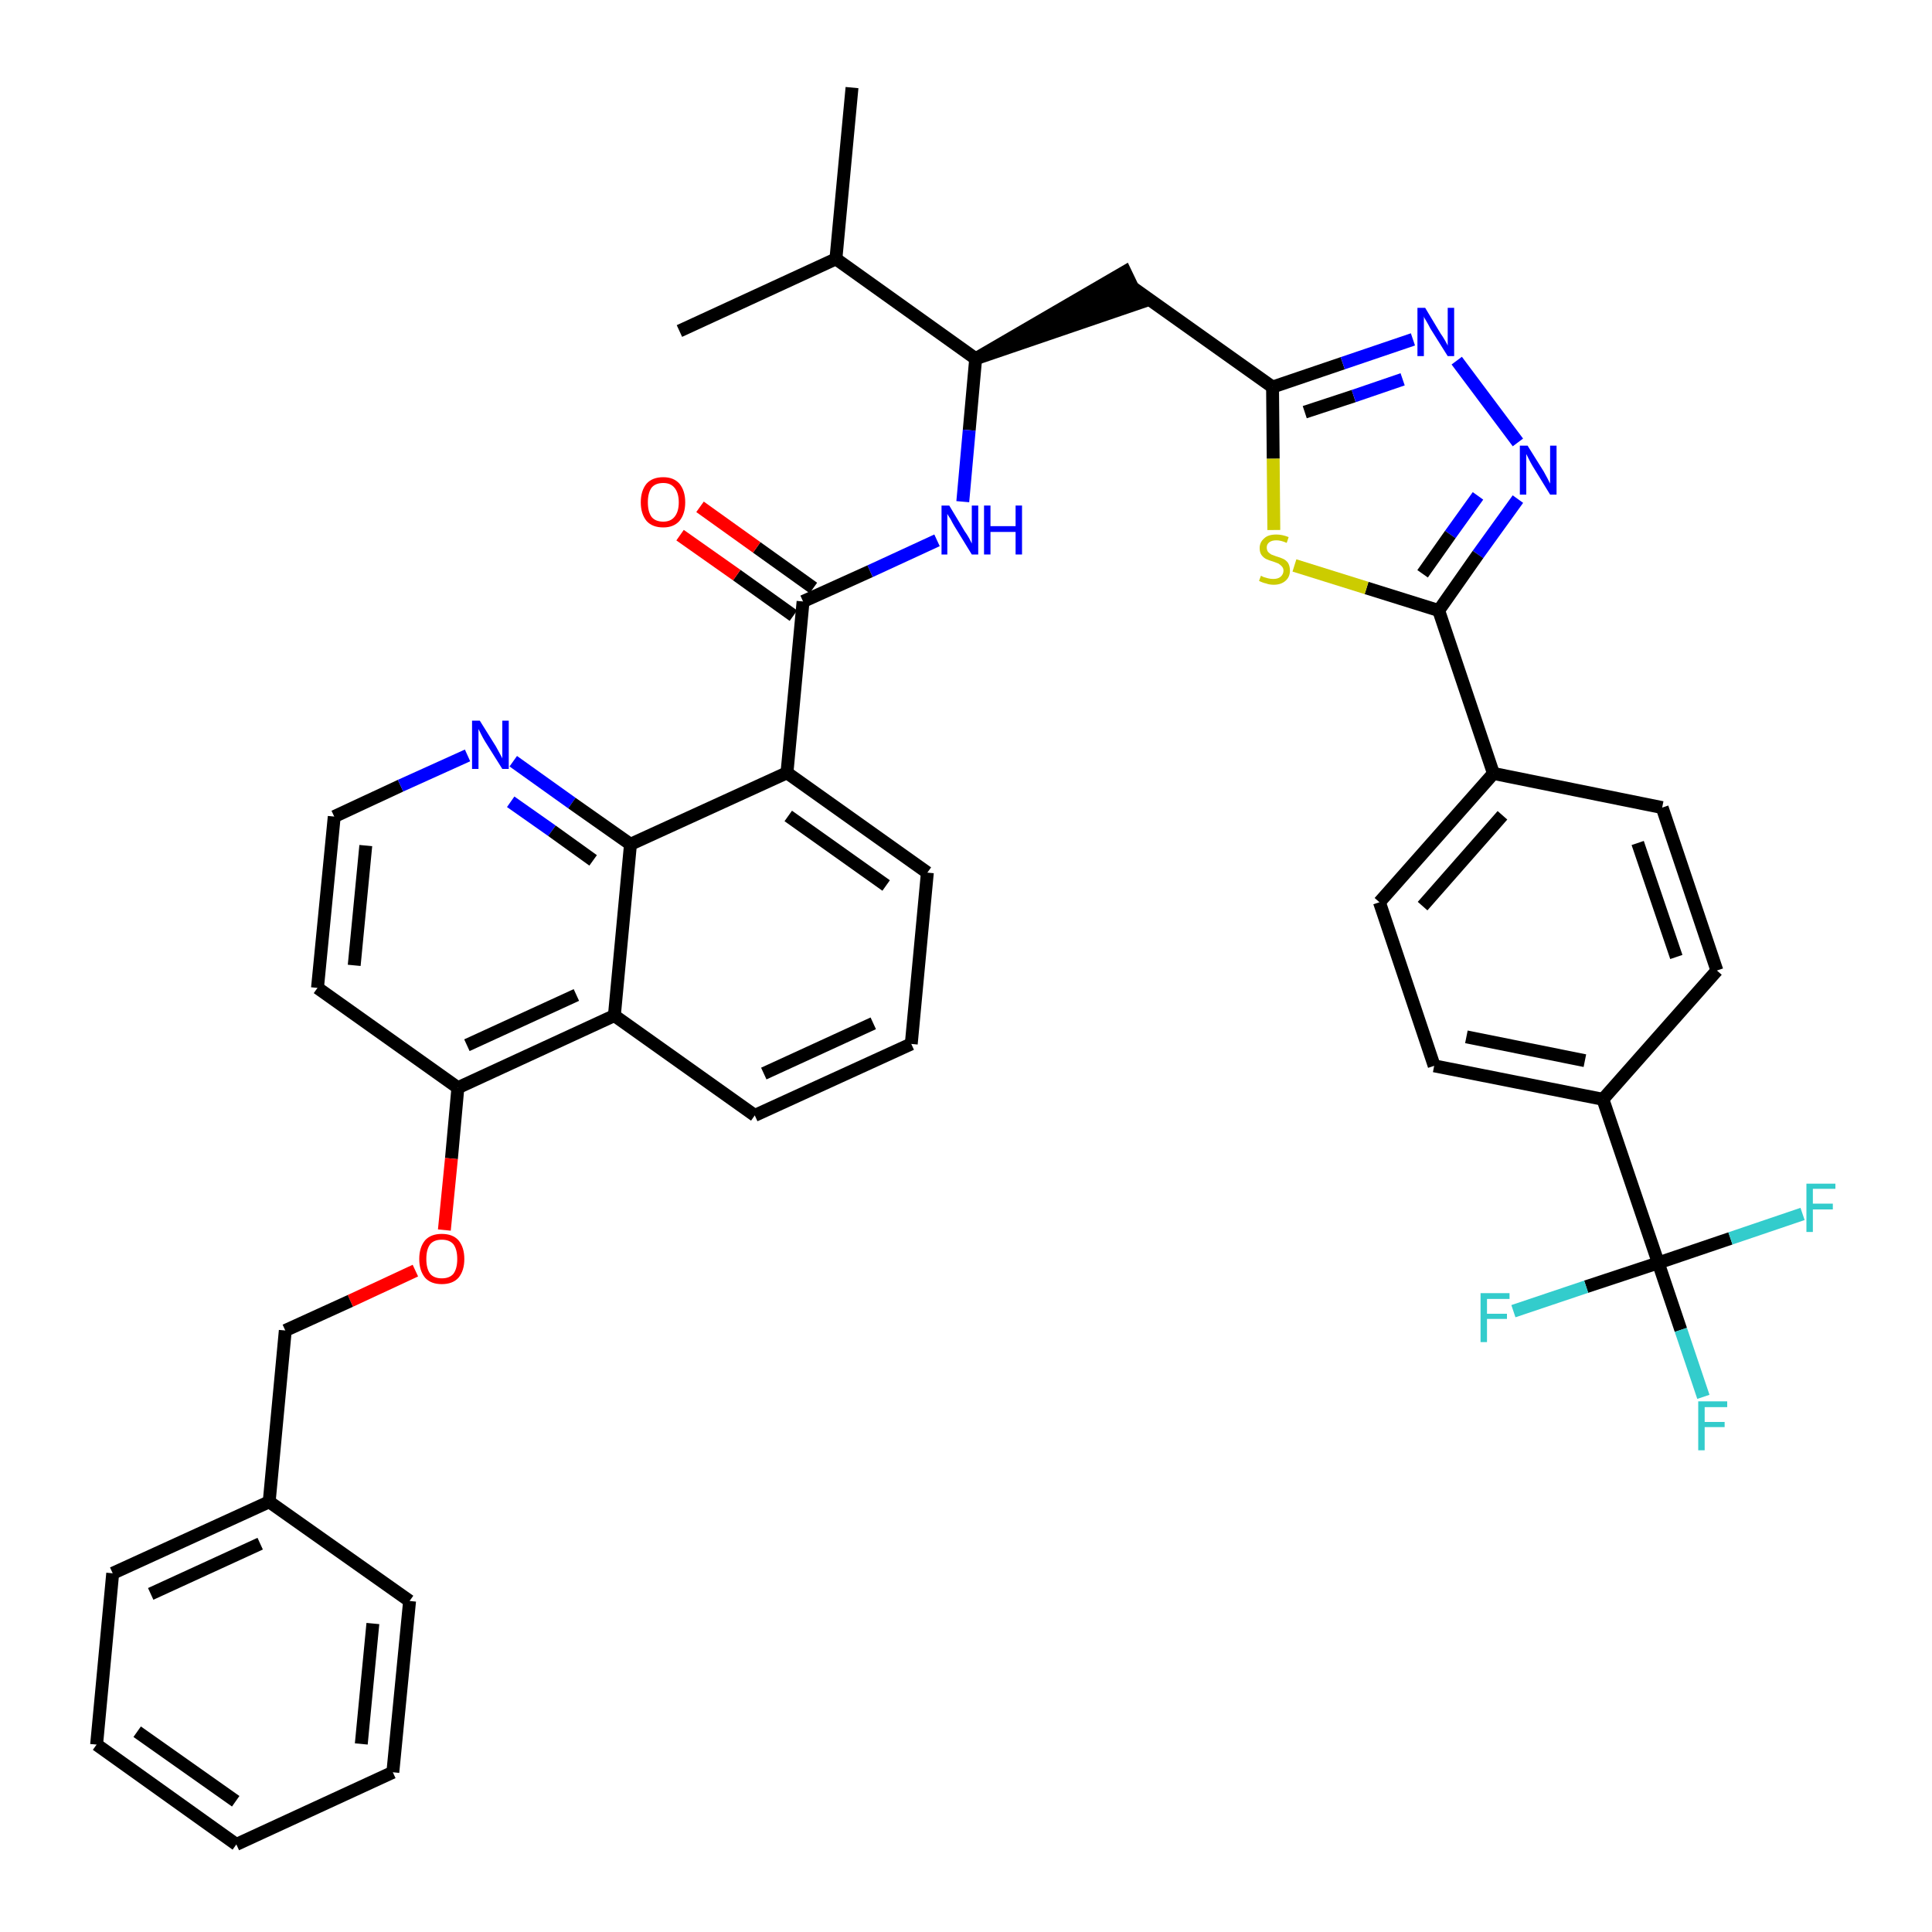 <?xml version='1.0' encoding='iso-8859-1'?>
<svg version='1.1' baseProfile='full'
              xmlns='http://www.w3.org/2000/svg'
                      xmlns:rdkit='http://www.rdkit.org/xml'
                      xmlns:xlink='http://www.w3.org/1999/xlink'
                  xml:space='preserve'
width='300px' height='300px' viewBox='0 0 300 300'>
<!-- END OF HEADER -->
<path class='bond-0 atom-0 atom-1' d='M 132.3,13.6 L 129.8,40.2' style='fill:none;fill-rule:evenodd;stroke:#000000;stroke-width:2.0px;stroke-linecap:butt;stroke-linejoin:miter;stroke-opacity:1' />
<path class='bond-1 atom-1 atom-2' d='M 129.8,40.2 L 105.5,51.4' style='fill:none;fill-rule:evenodd;stroke:#000000;stroke-width:2.0px;stroke-linecap:butt;stroke-linejoin:miter;stroke-opacity:1' />
<path class='bond-2 atom-1 atom-3' d='M 129.8,40.2 L 151.5,55.7' style='fill:none;fill-rule:evenodd;stroke:#000000;stroke-width:2.0px;stroke-linecap:butt;stroke-linejoin:miter;stroke-opacity:1' />
<path class='bond-3 atom-3 atom-4' d='M 151.5,55.7 L 177.0,47.0 L 174.7,42.2 Z' style='fill:#000000;fill-rule:evenodd;fill-opacity:1;stroke:#000000;stroke-width:2.0px;stroke-linecap:butt;stroke-linejoin:miter;stroke-opacity:1;' />
<path class='bond-19 atom-3 atom-20' d='M 151.5,55.7 L 150.5,66.8' style='fill:none;fill-rule:evenodd;stroke:#000000;stroke-width:2.0px;stroke-linecap:butt;stroke-linejoin:miter;stroke-opacity:1' />
<path class='bond-19 atom-3 atom-20' d='M 150.5,66.8 L 149.5,77.9' style='fill:none;fill-rule:evenodd;stroke:#0000FF;stroke-width:2.0px;stroke-linecap:butt;stroke-linejoin:miter;stroke-opacity:1' />
<path class='bond-4 atom-4 atom-5' d='M 175.8,44.6 L 197.6,60.1' style='fill:none;fill-rule:evenodd;stroke:#000000;stroke-width:2.0px;stroke-linecap:butt;stroke-linejoin:miter;stroke-opacity:1' />
<path class='bond-5 atom-5 atom-6' d='M 197.6,60.1 L 208.5,56.4' style='fill:none;fill-rule:evenodd;stroke:#000000;stroke-width:2.0px;stroke-linecap:butt;stroke-linejoin:miter;stroke-opacity:1' />
<path class='bond-5 atom-5 atom-6' d='M 208.5,56.4 L 219.4,52.7' style='fill:none;fill-rule:evenodd;stroke:#0000FF;stroke-width:2.0px;stroke-linecap:butt;stroke-linejoin:miter;stroke-opacity:1' />
<path class='bond-5 atom-5 atom-6' d='M 202.6,64.0 L 210.2,61.5' style='fill:none;fill-rule:evenodd;stroke:#000000;stroke-width:2.0px;stroke-linecap:butt;stroke-linejoin:miter;stroke-opacity:1' />
<path class='bond-5 atom-5 atom-6' d='M 210.2,61.5 L 217.8,58.9' style='fill:none;fill-rule:evenodd;stroke:#0000FF;stroke-width:2.0px;stroke-linecap:butt;stroke-linejoin:miter;stroke-opacity:1' />
<path class='bond-40 atom-19 atom-5' d='M 197.8,82.3 L 197.7,71.2' style='fill:none;fill-rule:evenodd;stroke:#CCCC00;stroke-width:2.0px;stroke-linecap:butt;stroke-linejoin:miter;stroke-opacity:1' />
<path class='bond-40 atom-19 atom-5' d='M 197.7,71.2 L 197.6,60.1' style='fill:none;fill-rule:evenodd;stroke:#000000;stroke-width:2.0px;stroke-linecap:butt;stroke-linejoin:miter;stroke-opacity:1' />
<path class='bond-6 atom-6 atom-7' d='M 226.2,56.0 L 235.7,68.7' style='fill:none;fill-rule:evenodd;stroke:#0000FF;stroke-width:2.0px;stroke-linecap:butt;stroke-linejoin:miter;stroke-opacity:1' />
<path class='bond-7 atom-7 atom-8' d='M 235.7,77.5 L 229.5,86.1' style='fill:none;fill-rule:evenodd;stroke:#0000FF;stroke-width:2.0px;stroke-linecap:butt;stroke-linejoin:miter;stroke-opacity:1' />
<path class='bond-7 atom-7 atom-8' d='M 229.5,86.1 L 223.4,94.8' style='fill:none;fill-rule:evenodd;stroke:#000000;stroke-width:2.0px;stroke-linecap:butt;stroke-linejoin:miter;stroke-opacity:1' />
<path class='bond-7 atom-7 atom-8' d='M 229.5,77.0 L 225.2,83.0' style='fill:none;fill-rule:evenodd;stroke:#0000FF;stroke-width:2.0px;stroke-linecap:butt;stroke-linejoin:miter;stroke-opacity:1' />
<path class='bond-7 atom-7 atom-8' d='M 225.2,83.0 L 220.9,89.1' style='fill:none;fill-rule:evenodd;stroke:#000000;stroke-width:2.0px;stroke-linecap:butt;stroke-linejoin:miter;stroke-opacity:1' />
<path class='bond-8 atom-8 atom-9' d='M 223.4,94.8 L 231.9,120.1' style='fill:none;fill-rule:evenodd;stroke:#000000;stroke-width:2.0px;stroke-linecap:butt;stroke-linejoin:miter;stroke-opacity:1' />
<path class='bond-18 atom-8 atom-19' d='M 223.4,94.8 L 212.2,91.3' style='fill:none;fill-rule:evenodd;stroke:#000000;stroke-width:2.0px;stroke-linecap:butt;stroke-linejoin:miter;stroke-opacity:1' />
<path class='bond-18 atom-8 atom-19' d='M 212.2,91.3 L 201.0,87.8' style='fill:none;fill-rule:evenodd;stroke:#CCCC00;stroke-width:2.0px;stroke-linecap:butt;stroke-linejoin:miter;stroke-opacity:1' />
<path class='bond-9 atom-9 atom-10' d='M 231.9,120.1 L 214.2,140.1' style='fill:none;fill-rule:evenodd;stroke:#000000;stroke-width:2.0px;stroke-linecap:butt;stroke-linejoin:miter;stroke-opacity:1' />
<path class='bond-9 atom-9 atom-10' d='M 233.3,126.6 L 220.9,140.7' style='fill:none;fill-rule:evenodd;stroke:#000000;stroke-width:2.0px;stroke-linecap:butt;stroke-linejoin:miter;stroke-opacity:1' />
<path class='bond-42 atom-18 atom-9' d='M 258.1,125.4 L 231.9,120.1' style='fill:none;fill-rule:evenodd;stroke:#000000;stroke-width:2.0px;stroke-linecap:butt;stroke-linejoin:miter;stroke-opacity:1' />
<path class='bond-10 atom-10 atom-11' d='M 214.2,140.1 L 222.7,165.5' style='fill:none;fill-rule:evenodd;stroke:#000000;stroke-width:2.0px;stroke-linecap:butt;stroke-linejoin:miter;stroke-opacity:1' />
<path class='bond-11 atom-11 atom-12' d='M 222.7,165.5 L 248.9,170.7' style='fill:none;fill-rule:evenodd;stroke:#000000;stroke-width:2.0px;stroke-linecap:butt;stroke-linejoin:miter;stroke-opacity:1' />
<path class='bond-11 atom-11 atom-12' d='M 227.7,161.0 L 246.1,164.7' style='fill:none;fill-rule:evenodd;stroke:#000000;stroke-width:2.0px;stroke-linecap:butt;stroke-linejoin:miter;stroke-opacity:1' />
<path class='bond-12 atom-12 atom-13' d='M 248.9,170.7 L 257.5,196.1' style='fill:none;fill-rule:evenodd;stroke:#000000;stroke-width:2.0px;stroke-linecap:butt;stroke-linejoin:miter;stroke-opacity:1' />
<path class='bond-16 atom-12 atom-17' d='M 248.9,170.7 L 266.6,150.7' style='fill:none;fill-rule:evenodd;stroke:#000000;stroke-width:2.0px;stroke-linecap:butt;stroke-linejoin:miter;stroke-opacity:1' />
<path class='bond-13 atom-13 atom-14' d='M 257.5,196.1 L 261.0,206.5' style='fill:none;fill-rule:evenodd;stroke:#000000;stroke-width:2.0px;stroke-linecap:butt;stroke-linejoin:miter;stroke-opacity:1' />
<path class='bond-13 atom-13 atom-14' d='M 261.0,206.5 L 264.5,216.9' style='fill:none;fill-rule:evenodd;stroke:#33CCCC;stroke-width:2.0px;stroke-linecap:butt;stroke-linejoin:miter;stroke-opacity:1' />
<path class='bond-14 atom-13 atom-15' d='M 257.5,196.1 L 246.3,199.8' style='fill:none;fill-rule:evenodd;stroke:#000000;stroke-width:2.0px;stroke-linecap:butt;stroke-linejoin:miter;stroke-opacity:1' />
<path class='bond-14 atom-13 atom-15' d='M 246.3,199.8 L 235.0,203.6' style='fill:none;fill-rule:evenodd;stroke:#33CCCC;stroke-width:2.0px;stroke-linecap:butt;stroke-linejoin:miter;stroke-opacity:1' />
<path class='bond-15 atom-13 atom-16' d='M 257.5,196.1 L 268.7,192.3' style='fill:none;fill-rule:evenodd;stroke:#000000;stroke-width:2.0px;stroke-linecap:butt;stroke-linejoin:miter;stroke-opacity:1' />
<path class='bond-15 atom-13 atom-16' d='M 268.7,192.3 L 279.9,188.5' style='fill:none;fill-rule:evenodd;stroke:#33CCCC;stroke-width:2.0px;stroke-linecap:butt;stroke-linejoin:miter;stroke-opacity:1' />
<path class='bond-17 atom-17 atom-18' d='M 266.6,150.7 L 258.1,125.4' style='fill:none;fill-rule:evenodd;stroke:#000000;stroke-width:2.0px;stroke-linecap:butt;stroke-linejoin:miter;stroke-opacity:1' />
<path class='bond-17 atom-17 atom-18' d='M 260.3,148.6 L 254.3,130.9' style='fill:none;fill-rule:evenodd;stroke:#000000;stroke-width:2.0px;stroke-linecap:butt;stroke-linejoin:miter;stroke-opacity:1' />
<path class='bond-20 atom-20 atom-21' d='M 145.5,83.9 L 135.1,88.7' style='fill:none;fill-rule:evenodd;stroke:#0000FF;stroke-width:2.0px;stroke-linecap:butt;stroke-linejoin:miter;stroke-opacity:1' />
<path class='bond-20 atom-20 atom-21' d='M 135.1,88.7 L 124.7,93.4' style='fill:none;fill-rule:evenodd;stroke:#000000;stroke-width:2.0px;stroke-linecap:butt;stroke-linejoin:miter;stroke-opacity:1' />
<path class='bond-21 atom-21 atom-22' d='M 126.3,91.3 L 117.5,85.0' style='fill:none;fill-rule:evenodd;stroke:#000000;stroke-width:2.0px;stroke-linecap:butt;stroke-linejoin:miter;stroke-opacity:1' />
<path class='bond-21 atom-21 atom-22' d='M 117.5,85.0 L 108.7,78.7' style='fill:none;fill-rule:evenodd;stroke:#FF0000;stroke-width:2.0px;stroke-linecap:butt;stroke-linejoin:miter;stroke-opacity:1' />
<path class='bond-21 atom-21 atom-22' d='M 123.2,95.6 L 114.4,89.3' style='fill:none;fill-rule:evenodd;stroke:#000000;stroke-width:2.0px;stroke-linecap:butt;stroke-linejoin:miter;stroke-opacity:1' />
<path class='bond-21 atom-21 atom-22' d='M 114.4,89.3 L 105.6,83.1' style='fill:none;fill-rule:evenodd;stroke:#FF0000;stroke-width:2.0px;stroke-linecap:butt;stroke-linejoin:miter;stroke-opacity:1' />
<path class='bond-22 atom-21 atom-23' d='M 124.7,93.4 L 122.2,120.0' style='fill:none;fill-rule:evenodd;stroke:#000000;stroke-width:2.0px;stroke-linecap:butt;stroke-linejoin:miter;stroke-opacity:1' />
<path class='bond-23 atom-23 atom-24' d='M 122.2,120.0 L 144.0,135.5' style='fill:none;fill-rule:evenodd;stroke:#000000;stroke-width:2.0px;stroke-linecap:butt;stroke-linejoin:miter;stroke-opacity:1' />
<path class='bond-23 atom-23 atom-24' d='M 122.4,126.7 L 137.6,137.5' style='fill:none;fill-rule:evenodd;stroke:#000000;stroke-width:2.0px;stroke-linecap:butt;stroke-linejoin:miter;stroke-opacity:1' />
<path class='bond-41 atom-40 atom-23' d='M 97.9,131.1 L 122.2,120.0' style='fill:none;fill-rule:evenodd;stroke:#000000;stroke-width:2.0px;stroke-linecap:butt;stroke-linejoin:miter;stroke-opacity:1' />
<path class='bond-24 atom-24 atom-25' d='M 144.0,135.5 L 141.5,162.1' style='fill:none;fill-rule:evenodd;stroke:#000000;stroke-width:2.0px;stroke-linecap:butt;stroke-linejoin:miter;stroke-opacity:1' />
<path class='bond-25 atom-25 atom-26' d='M 141.5,162.1 L 117.2,173.2' style='fill:none;fill-rule:evenodd;stroke:#000000;stroke-width:2.0px;stroke-linecap:butt;stroke-linejoin:miter;stroke-opacity:1' />
<path class='bond-25 atom-25 atom-26' d='M 135.6,158.9 L 118.6,166.7' style='fill:none;fill-rule:evenodd;stroke:#000000;stroke-width:2.0px;stroke-linecap:butt;stroke-linejoin:miter;stroke-opacity:1' />
<path class='bond-26 atom-26 atom-27' d='M 117.2,173.2 L 95.4,157.7' style='fill:none;fill-rule:evenodd;stroke:#000000;stroke-width:2.0px;stroke-linecap:butt;stroke-linejoin:miter;stroke-opacity:1' />
<path class='bond-27 atom-27 atom-28' d='M 95.4,157.7 L 71.1,168.9' style='fill:none;fill-rule:evenodd;stroke:#000000;stroke-width:2.0px;stroke-linecap:butt;stroke-linejoin:miter;stroke-opacity:1' />
<path class='bond-27 atom-27 atom-28' d='M 89.5,154.5 L 72.5,162.3' style='fill:none;fill-rule:evenodd;stroke:#000000;stroke-width:2.0px;stroke-linecap:butt;stroke-linejoin:miter;stroke-opacity:1' />
<path class='bond-43 atom-40 atom-27' d='M 97.9,131.1 L 95.4,157.7' style='fill:none;fill-rule:evenodd;stroke:#000000;stroke-width:2.0px;stroke-linecap:butt;stroke-linejoin:miter;stroke-opacity:1' />
<path class='bond-28 atom-28 atom-29' d='M 71.1,168.9 L 70.1,179.9' style='fill:none;fill-rule:evenodd;stroke:#000000;stroke-width:2.0px;stroke-linecap:butt;stroke-linejoin:miter;stroke-opacity:1' />
<path class='bond-28 atom-28 atom-29' d='M 70.1,179.9 L 69.0,191.0' style='fill:none;fill-rule:evenodd;stroke:#FF0000;stroke-width:2.0px;stroke-linecap:butt;stroke-linejoin:miter;stroke-opacity:1' />
<path class='bond-36 atom-28 atom-37' d='M 71.1,168.9 L 49.3,153.4' style='fill:none;fill-rule:evenodd;stroke:#000000;stroke-width:2.0px;stroke-linecap:butt;stroke-linejoin:miter;stroke-opacity:1' />
<path class='bond-29 atom-29 atom-30' d='M 64.5,197.3 L 54.4,202.0' style='fill:none;fill-rule:evenodd;stroke:#FF0000;stroke-width:2.0px;stroke-linecap:butt;stroke-linejoin:miter;stroke-opacity:1' />
<path class='bond-29 atom-29 atom-30' d='M 54.4,202.0 L 44.3,206.6' style='fill:none;fill-rule:evenodd;stroke:#000000;stroke-width:2.0px;stroke-linecap:butt;stroke-linejoin:miter;stroke-opacity:1' />
<path class='bond-30 atom-30 atom-31' d='M 44.3,206.6 L 41.8,233.2' style='fill:none;fill-rule:evenodd;stroke:#000000;stroke-width:2.0px;stroke-linecap:butt;stroke-linejoin:miter;stroke-opacity:1' />
<path class='bond-31 atom-31 atom-32' d='M 41.8,233.2 L 17.5,244.3' style='fill:none;fill-rule:evenodd;stroke:#000000;stroke-width:2.0px;stroke-linecap:butt;stroke-linejoin:miter;stroke-opacity:1' />
<path class='bond-31 atom-31 atom-32' d='M 40.4,239.7 L 23.4,247.5' style='fill:none;fill-rule:evenodd;stroke:#000000;stroke-width:2.0px;stroke-linecap:butt;stroke-linejoin:miter;stroke-opacity:1' />
<path class='bond-44 atom-36 atom-31' d='M 63.6,248.6 L 41.8,233.2' style='fill:none;fill-rule:evenodd;stroke:#000000;stroke-width:2.0px;stroke-linecap:butt;stroke-linejoin:miter;stroke-opacity:1' />
<path class='bond-32 atom-32 atom-33' d='M 17.5,244.3 L 15.0,270.9' style='fill:none;fill-rule:evenodd;stroke:#000000;stroke-width:2.0px;stroke-linecap:butt;stroke-linejoin:miter;stroke-opacity:1' />
<path class='bond-33 atom-33 atom-34' d='M 15.0,270.9 L 36.7,286.4' style='fill:none;fill-rule:evenodd;stroke:#000000;stroke-width:2.0px;stroke-linecap:butt;stroke-linejoin:miter;stroke-opacity:1' />
<path class='bond-33 atom-33 atom-34' d='M 21.3,268.9 L 36.6,279.7' style='fill:none;fill-rule:evenodd;stroke:#000000;stroke-width:2.0px;stroke-linecap:butt;stroke-linejoin:miter;stroke-opacity:1' />
<path class='bond-34 atom-34 atom-35' d='M 36.7,286.4 L 61.0,275.2' style='fill:none;fill-rule:evenodd;stroke:#000000;stroke-width:2.0px;stroke-linecap:butt;stroke-linejoin:miter;stroke-opacity:1' />
<path class='bond-35 atom-35 atom-36' d='M 61.0,275.2 L 63.6,248.6' style='fill:none;fill-rule:evenodd;stroke:#000000;stroke-width:2.0px;stroke-linecap:butt;stroke-linejoin:miter;stroke-opacity:1' />
<path class='bond-35 atom-35 atom-36' d='M 56.1,270.8 L 57.9,252.1' style='fill:none;fill-rule:evenodd;stroke:#000000;stroke-width:2.0px;stroke-linecap:butt;stroke-linejoin:miter;stroke-opacity:1' />
<path class='bond-37 atom-37 atom-38' d='M 49.3,153.4 L 51.9,126.8' style='fill:none;fill-rule:evenodd;stroke:#000000;stroke-width:2.0px;stroke-linecap:butt;stroke-linejoin:miter;stroke-opacity:1' />
<path class='bond-37 atom-37 atom-38' d='M 55.0,149.9 L 56.8,131.3' style='fill:none;fill-rule:evenodd;stroke:#000000;stroke-width:2.0px;stroke-linecap:butt;stroke-linejoin:miter;stroke-opacity:1' />
<path class='bond-38 atom-38 atom-39' d='M 51.9,126.8 L 62.2,122.0' style='fill:none;fill-rule:evenodd;stroke:#000000;stroke-width:2.0px;stroke-linecap:butt;stroke-linejoin:miter;stroke-opacity:1' />
<path class='bond-38 atom-38 atom-39' d='M 62.2,122.0 L 72.6,117.3' style='fill:none;fill-rule:evenodd;stroke:#0000FF;stroke-width:2.0px;stroke-linecap:butt;stroke-linejoin:miter;stroke-opacity:1' />
<path class='bond-39 atom-39 atom-40' d='M 79.7,118.2 L 88.8,124.7' style='fill:none;fill-rule:evenodd;stroke:#0000FF;stroke-width:2.0px;stroke-linecap:butt;stroke-linejoin:miter;stroke-opacity:1' />
<path class='bond-39 atom-39 atom-40' d='M 88.8,124.7 L 97.9,131.1' style='fill:none;fill-rule:evenodd;stroke:#000000;stroke-width:2.0px;stroke-linecap:butt;stroke-linejoin:miter;stroke-opacity:1' />
<path class='bond-39 atom-39 atom-40' d='M 79.3,124.5 L 85.7,129.0' style='fill:none;fill-rule:evenodd;stroke:#0000FF;stroke-width:2.0px;stroke-linecap:butt;stroke-linejoin:miter;stroke-opacity:1' />
<path class='bond-39 atom-39 atom-40' d='M 85.7,129.0 L 92.1,133.6' style='fill:none;fill-rule:evenodd;stroke:#000000;stroke-width:2.0px;stroke-linecap:butt;stroke-linejoin:miter;stroke-opacity:1' />
<path  class='atom-6' d='M 221.3 47.8
L 223.7 51.8
Q 224.0 52.2, 224.4 52.9
Q 224.8 53.6, 224.8 53.7
L 224.8 47.8
L 225.8 47.8
L 225.8 55.3
L 224.8 55.3
L 222.1 51.0
Q 221.8 50.4, 221.5 49.9
Q 221.1 49.3, 221.1 49.1
L 221.1 55.3
L 220.1 55.3
L 220.1 47.8
L 221.3 47.8
' fill='#0000FF'/>
<path  class='atom-7' d='M 237.2 69.2
L 239.7 73.2
Q 239.9 73.6, 240.3 74.3
Q 240.7 75.1, 240.7 75.1
L 240.7 69.2
L 241.7 69.2
L 241.7 76.8
L 240.7 76.8
L 238.0 72.4
Q 237.7 71.9, 237.4 71.3
Q 237.1 70.7, 237.0 70.5
L 237.0 76.8
L 236.0 76.8
L 236.0 69.2
L 237.2 69.2
' fill='#0000FF'/>
<path  class='atom-14' d='M 263.7 217.6
L 268.2 217.6
L 268.2 218.5
L 264.7 218.5
L 264.7 220.8
L 267.8 220.8
L 267.8 221.6
L 264.7 221.6
L 264.7 225.2
L 263.7 225.2
L 263.7 217.6
' fill='#33CCCC'/>
<path  class='atom-15' d='M 229.9 200.8
L 234.4 200.8
L 234.4 201.7
L 230.9 201.7
L 230.9 204.0
L 234.0 204.0
L 234.0 204.8
L 230.9 204.8
L 230.9 208.4
L 229.9 208.4
L 229.9 200.8
' fill='#33CCCC'/>
<path  class='atom-16' d='M 280.5 183.8
L 285.0 183.8
L 285.0 184.6
L 281.5 184.6
L 281.5 186.9
L 284.6 186.9
L 284.6 187.8
L 281.5 187.8
L 281.5 191.3
L 280.5 191.3
L 280.5 183.8
' fill='#33CCCC'/>
<path  class='atom-19' d='M 195.8 89.4
Q 195.8 89.4, 196.2 89.6
Q 196.5 89.7, 196.9 89.8
Q 197.3 89.9, 197.7 89.9
Q 198.4 89.9, 198.8 89.6
Q 199.3 89.2, 199.3 88.6
Q 199.3 88.2, 199.0 87.9
Q 198.8 87.7, 198.5 87.5
Q 198.2 87.4, 197.7 87.2
Q 197.0 87.0, 196.6 86.8
Q 196.2 86.6, 195.9 86.2
Q 195.6 85.8, 195.6 85.1
Q 195.6 84.2, 196.3 83.6
Q 196.9 83.0, 198.2 83.0
Q 199.1 83.0, 200.1 83.4
L 199.8 84.3
Q 198.9 83.9, 198.2 83.9
Q 197.5 83.9, 197.1 84.2
Q 196.7 84.5, 196.7 85.0
Q 196.7 85.4, 196.9 85.7
Q 197.1 85.9, 197.4 86.1
Q 197.7 86.2, 198.2 86.4
Q 198.9 86.6, 199.3 86.8
Q 199.7 87.0, 200.0 87.4
Q 200.3 87.9, 200.3 88.6
Q 200.3 89.6, 199.6 90.2
Q 198.9 90.8, 197.8 90.8
Q 197.1 90.8, 196.6 90.6
Q 196.1 90.5, 195.5 90.2
L 195.8 89.4
' fill='#CCCC00'/>
<path  class='atom-20' d='M 147.4 78.5
L 149.8 82.5
Q 150.1 82.9, 150.5 83.6
Q 150.9 84.4, 150.9 84.4
L 150.9 78.5
L 151.9 78.5
L 151.9 86.1
L 150.9 86.1
L 148.2 81.7
Q 147.9 81.2, 147.6 80.6
Q 147.2 80.0, 147.1 79.8
L 147.1 86.1
L 146.2 86.1
L 146.2 78.5
L 147.4 78.5
' fill='#0000FF'/>
<path  class='atom-20' d='M 152.8 78.5
L 153.8 78.5
L 153.8 81.7
L 157.7 81.7
L 157.7 78.5
L 158.7 78.5
L 158.7 86.1
L 157.7 86.1
L 157.7 82.6
L 153.8 82.6
L 153.8 86.1
L 152.8 86.1
L 152.8 78.5
' fill='#0000FF'/>
<path  class='atom-22' d='M 99.5 78.0
Q 99.5 76.2, 100.4 75.1
Q 101.3 74.1, 103.0 74.1
Q 104.6 74.1, 105.5 75.1
Q 106.4 76.2, 106.4 78.0
Q 106.4 79.8, 105.5 80.9
Q 104.6 81.9, 103.0 81.9
Q 101.3 81.9, 100.4 80.9
Q 99.5 79.8, 99.5 78.0
M 103.0 81.0
Q 104.1 81.0, 104.7 80.3
Q 105.4 79.5, 105.4 78.0
Q 105.4 76.5, 104.7 75.7
Q 104.1 75.0, 103.0 75.0
Q 101.8 75.0, 101.2 75.7
Q 100.6 76.5, 100.6 78.0
Q 100.6 79.5, 101.2 80.3
Q 101.8 81.0, 103.0 81.0
' fill='#FF0000'/>
<path  class='atom-29' d='M 65.1 195.5
Q 65.1 193.7, 66.0 192.6
Q 66.9 191.6, 68.6 191.6
Q 70.3 191.6, 71.2 192.6
Q 72.1 193.7, 72.1 195.5
Q 72.1 197.3, 71.2 198.4
Q 70.3 199.4, 68.6 199.4
Q 66.9 199.4, 66.0 198.4
Q 65.1 197.3, 65.1 195.5
M 68.6 198.5
Q 69.8 198.5, 70.4 197.8
Q 71.0 197.0, 71.0 195.5
Q 71.0 194.0, 70.4 193.2
Q 69.8 192.5, 68.6 192.5
Q 67.4 192.5, 66.8 193.2
Q 66.2 194.0, 66.2 195.5
Q 66.2 197.0, 66.8 197.8
Q 67.4 198.5, 68.6 198.5
' fill='#FF0000'/>
<path  class='atom-39' d='M 74.5 111.9
L 77.0 115.9
Q 77.2 116.3, 77.6 117.0
Q 78.0 117.7, 78.0 117.8
L 78.0 111.9
L 79.0 111.9
L 79.0 119.4
L 78.0 119.4
L 75.3 115.1
Q 75.0 114.6, 74.7 114.0
Q 74.4 113.4, 74.3 113.2
L 74.3 119.4
L 73.3 119.4
L 73.3 111.9
L 74.5 111.9
' fill='#0000FF'/>
</svg>
